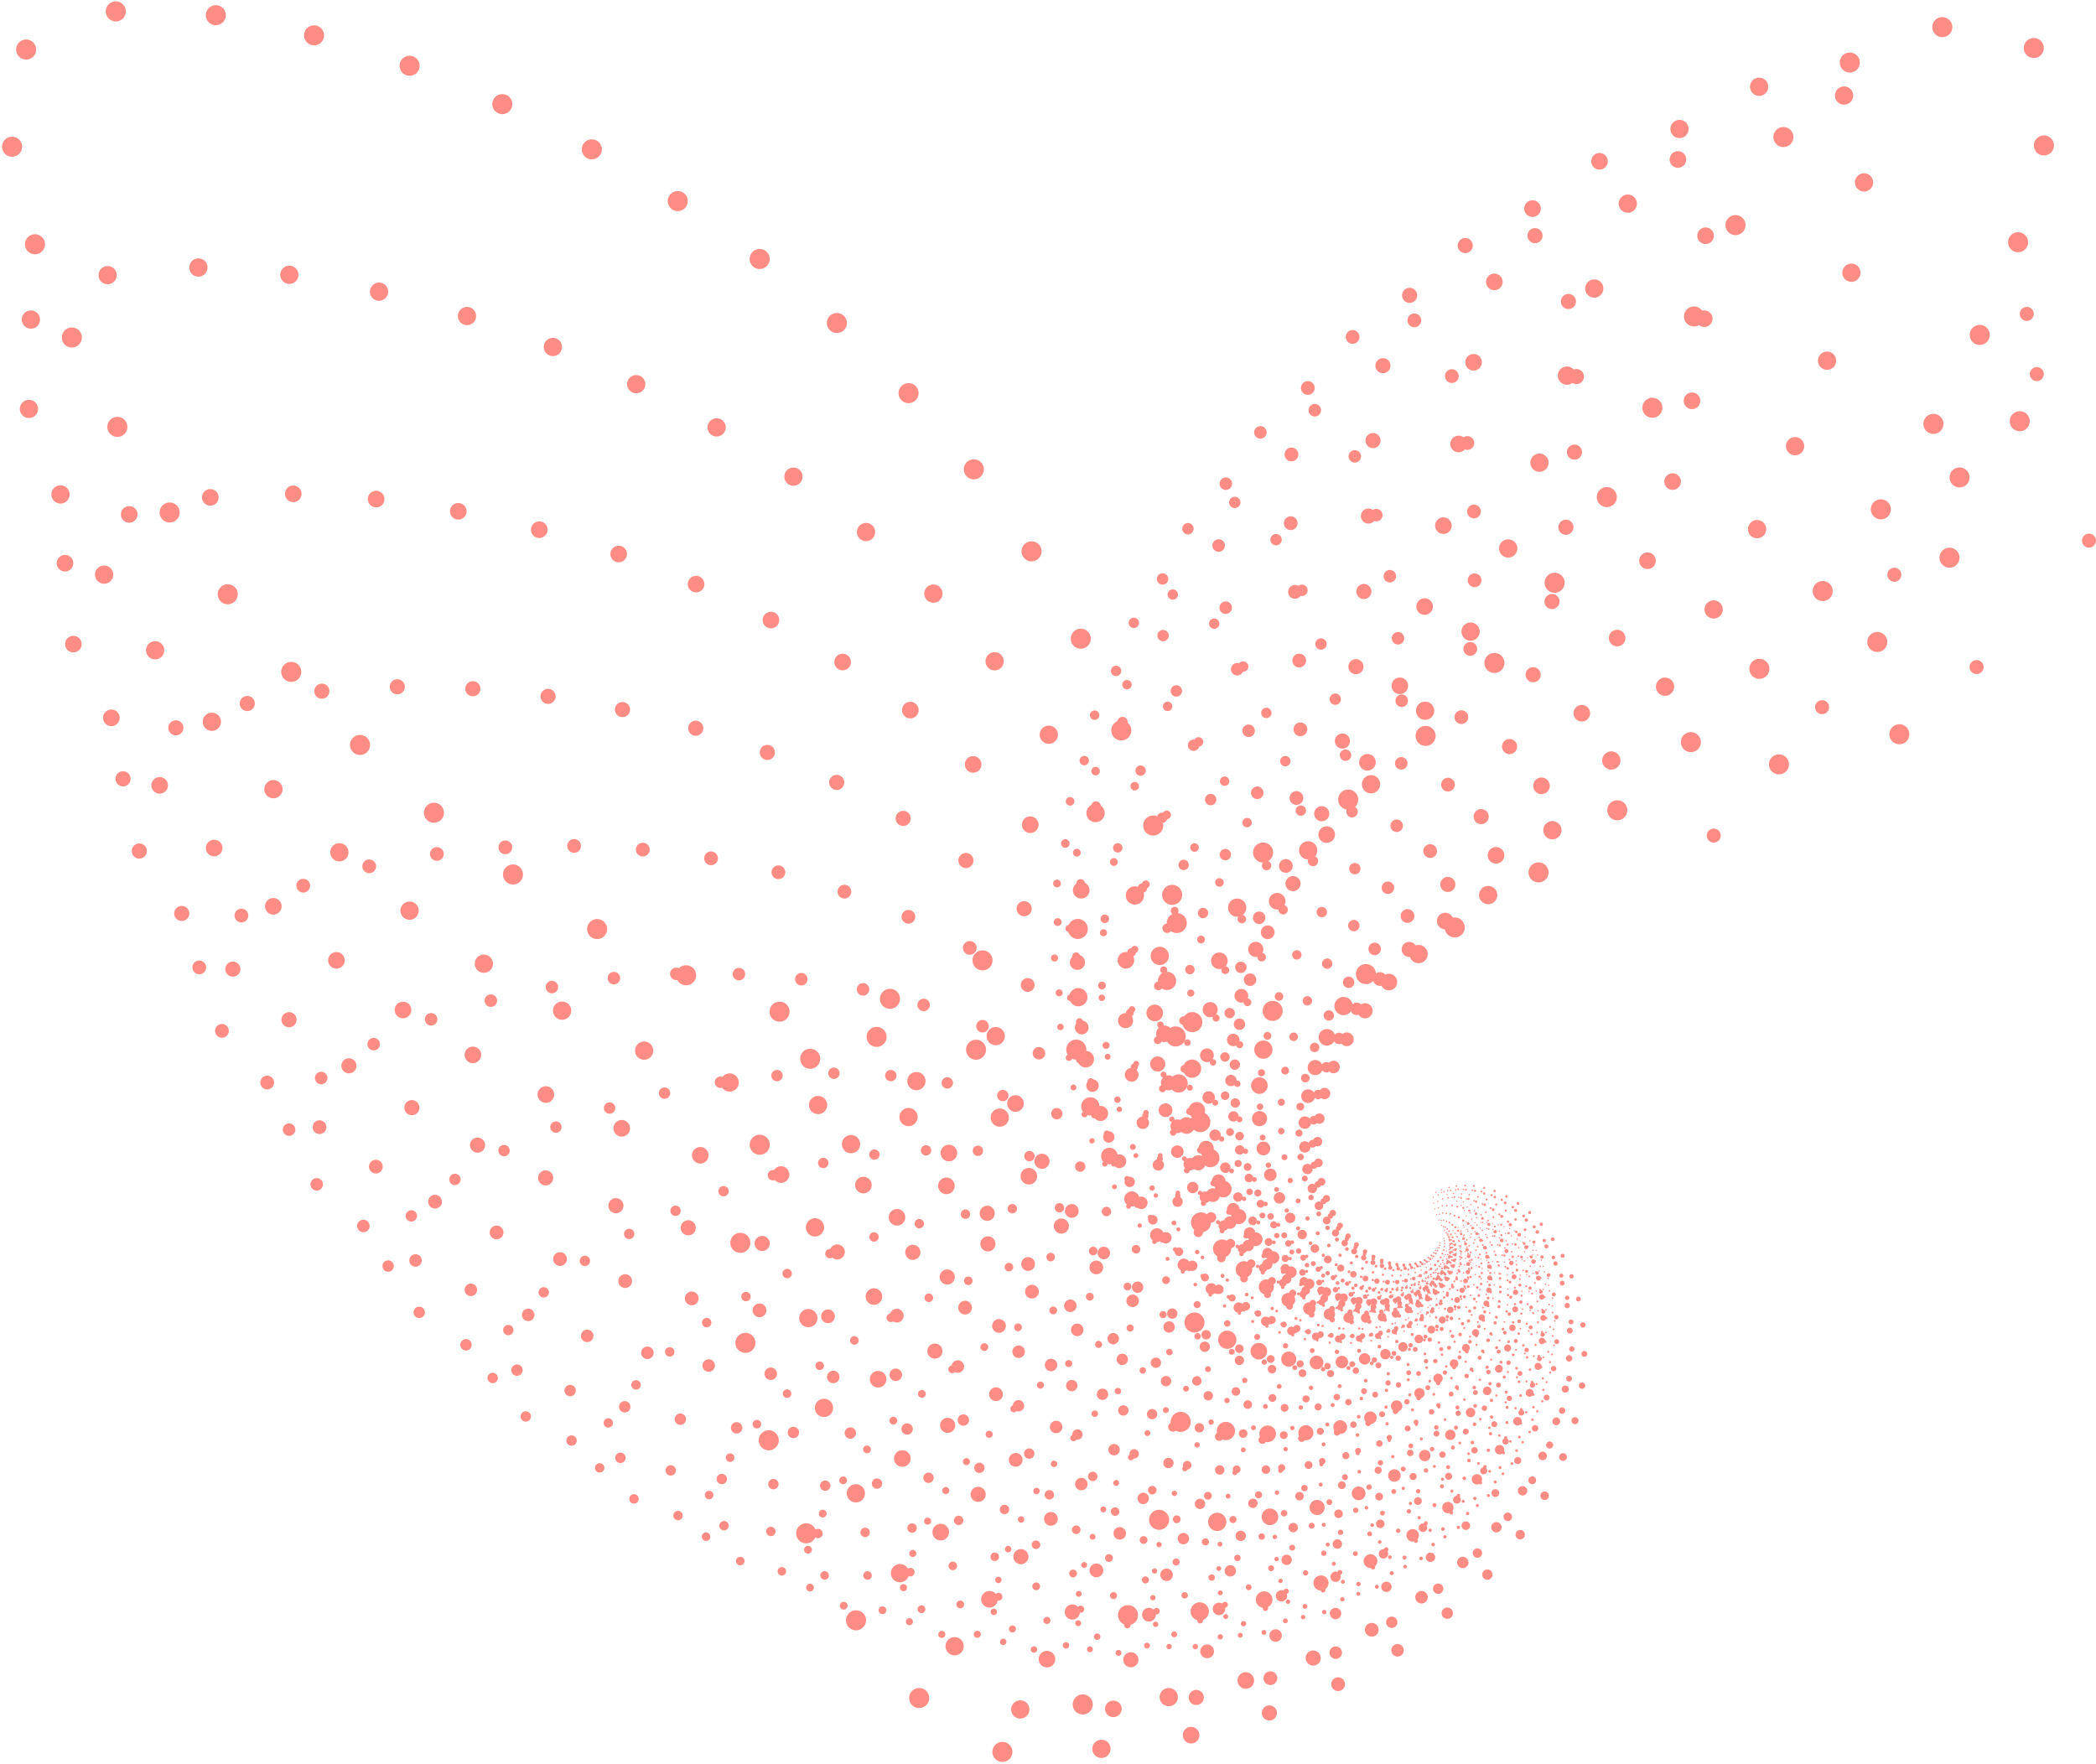 <?xml version="1.0" encoding="UTF-8"?>
<svg id="Layer_2" xmlns="http://www.w3.org/2000/svg" viewBox="0 0 1044.56 879.02">
  <defs>
    <style>
      .cls-1 {
        stroke-dasharray: 0 5.2;
        stroke-width: 1.04px;
      }

      .cls-1, .cls-2, .cls-3, .cls-4, .cls-5, .cls-6, .cls-7, .cls-8, .cls-9, .cls-10, .cls-11, .cls-12, .cls-13, .cls-14, .cls-15, .cls-16, .cls-17, .cls-18, .cls-19, .cls-20, .cls-21, .cls-22, .cls-23, .cls-24, .cls-25, .cls-26, .cls-27, .cls-28, .cls-29, .cls-30, .cls-31 {
        fill: none;
        stroke: #ff8d86;
        stroke-linecap: round;
        stroke-linejoin: round;
      }

      .cls-2 {
        stroke-dasharray: 0 3.24;
        stroke-width: .65px;
      }

      .cls-3 {
        stroke-dasharray: 0 25.84;
        stroke-width: 5.17px;
      }

      .cls-4 {
        stroke-dasharray: 0 8.33;
        stroke-width: 1.67px;
      }

      .cls-5 {
        stroke-dasharray: 0 14.67;
        stroke-width: 2.93px;
      }

      .cls-6 {
        stroke-dasharray: 0 11.06;
        stroke-width: 2.21px;
      }

      .cls-7 {
        stroke-dasharray: 0 10.06;
        stroke-width: 2.01px;
      }

      .cls-8 {
        stroke-dasharray: 0 45.5;
        stroke-width: 9.1px;
      }

      .cls-9 {
        stroke-dasharray: 0 31.2;
        stroke-width: 6.24px;
      }

      .cls-10 {
        stroke-dasharray: 0 2.95;
        stroke-width: .59px;
      }

      .cls-11 {
        stroke-dasharray: 0 4.31;
        stroke-width: .86px;
      }

      .cls-12 {
        stroke-dasharray: 0 7.58;
        stroke-width: 1.52px;
      }

      .cls-13 {
        stroke-dasharray: 0 19.47;
        stroke-width: 3.89px;
      }

      .cls-14 {
        stroke-dasharray: 0 12.15;
        stroke-width: 2.43px;
      }

      .cls-15 {
        stroke-dasharray: 0 50;
        stroke-width: 10px;
      }

      .cls-16 {
        stroke-dasharray: 0 6.9;
        stroke-width: 1.38px;
      }

      .cls-17 {
        stroke-dasharray: 0 17.72;
        stroke-width: 3.54px;
      }

      .cls-18 {
        stroke-dasharray: 0 13.35;
        stroke-width: 2.67px;
      }

      .cls-19 {
        stroke-dasharray: 0 28.39;
        stroke-width: 5.68px;
      }

      .cls-20 {
        stroke-dasharray: 0 6.28;
        stroke-width: 1.26px;
      }

      .cls-32 {
        fill: #ff8d86;
      }

      .cls-21 {
        stroke-dasharray: 0 4.73;
        stroke-width: .95px;
      }

      .cls-22 {
        stroke-dasharray: 0 21.4;
        stroke-width: 4.28px;
      }

      .cls-23 {
        stroke-dasharray: 0 5.71;
        stroke-width: 1.14px;
      }

      .cls-24 {
        stroke-dasharray: 0 3.57;
        stroke-width: .71px;
      }

      .cls-25 {
        stroke-dasharray: 0 3.92;
        stroke-width: .78px;
      }

      .cls-26 {
        stroke-dasharray: 0 9.16;
        stroke-width: 1.83px;
      }

      .cls-27 {
        stroke-dasharray: 0 41.4;
        stroke-width: 8.28px;
      }

      .cls-28 {
        stroke-dasharray: 0 23.51;
        stroke-width: 4.7px;
      }

      .cls-29 {
        stroke-dasharray: 0 34.29;
        stroke-width: 6.86px;
      }

      .cls-30 {
        stroke-dasharray: 0 37.68;
        stroke-width: 7.54px;
      }

      .cls-31 {
        stroke-dasharray: 0 16.12;
        stroke-width: 3.22px;
      }
    </style>
  </defs>
  <g id="high_good">
    <g>
      <g>
        <path class="cls-10" d="M714.39,652.78c-4.4-1.81-6.11-30.41,10.81-40.33,16.88-9.91,41.03,5.4,40.33,10.81-.57,4.47-19.01,9.26-32.95,1.98-15.56-8.13-20.53-28.72-17.51-30.8,2.88-1.99,14.41,3.99,15.68,11.81,1.27,7.76-8.94,9.66-11.53,22.2-2.19,10.63,3.02,19.56-2.03,23.4-.5.38-1.78,1.36-2.8.94Z"/>
        <path class="cls-2" d="M709.34,656.59c-4.55-2.56-2.59-33.98,17.19-42.55,19.74-8.54,44.03,11.38,42.55,17.19-1.22,4.8-21.98,7.56-36.21-2.26-15.89-10.96-18.54-34.07-14.97-35.94,3.4-1.79,15.18,6.28,15.52,14.98.34,8.64-11.04,9.34-15.54,22.67-3.81,11.3.67,21.73-5.35,25.25-.59.35-2.12,1.24-3.18.65Z"/>
        <path class="cls-24" d="M703.32,660.08c-4.62-3.4,1.72-37.41,24.45-44.1,22.67-6.67,46.5,18.31,44.1,24.45-1.98,5.07-24.98,5.3-39.19-7.31-15.86-14.08-15.66-39.64-11.52-41.21,3.95-1.49,15.72,8.88,14.93,18.42-.79,9.47-13.3,8.7-19.99,22.65-5.67,11.81-2.18,23.8-9.22,26.83-.69.3-2.48,1.07-3.56.28Z"/>
        <path class="cls-25" d="M696.29,663.07c-4.58-4.33,6.89-40.58,32.57-44.83,25.62-4.24,48.26,26.2,44.83,32.57-2.84,5.27-27.96,2.44-41.76-13.22-15.41-17.48-11.78-45.34-7.05-46.49,4.51-1.1,15.95,11.79,13.81,22.09-2.12,10.22-15.67,7.71-24.84,22.02-7.77,12.12-5.56,25.66-13.65,28.03-.79.23-2.85.83-3.92-.17Z"/>
        <path class="cls-11" d="M688.23,665.39c-4.42-5.34,12.95-43.33,41.53-44.53,28.52-1.2,49.13,35.04,44.53,41.53-3.8,5.36-30.82-1.09-43.78-20.01-14.47-21.13-6.77-51.03-1.46-51.65,5.07-.59,15.82,15,12.11,25.94-3.69,10.86-18.12,6.31-30.04,20.7-10.1,12.18-9.5,27.24-18.64,28.74-.9.15-3.22.53-4.25-.71Z"/>
        <path class="cls-21" d="M679.12,666.84c-4.11-6.42,19.92-45.53,51.26-43.01,31.26,2.51,48.9,44.79,43.01,51.26-4.86,5.34-33.47-5.31-45.07-27.69-12.95-24.98-.55-56.56,5.33-56.53,5.61.03,15.25,18.47,9.73,29.92-5.47,11.36-20.61,4.46-35.54,18.55-12.64,11.94-14.02,28.44-24.18,28.85-1,.04-3.58.14-4.54-1.35Z"/>
        <path class="cls-1" d="M668.99,667.21c-3.62-7.55,27.83-46.99,61.67-40.05,33.76,6.93,47.33,55.41,40.05,61.67-6.02,5.17-35.8-10.28-45.45-36.24-10.78-28.98,6.97-61.77,13.38-60.94,6.11.78,14.16,22.19,6.61,33.94-7.49,11.65-23.08,2.1-41.24,15.47-15.39,11.33-19.1,29.15-30.24,28.23-1.1-.09-3.93-.32-4.77-2.08Z"/>
        <path class="cls-23" d="M657.89,666.25c-2.94-8.72,36.65-47.53,72.63-35.42,35.9,12.08,44.21,66.77,35.42,72.63-7.26,4.84-37.67-16.01-44.72-45.61-7.88-33.06,15.88-66.44,22.75-64.68,6.56,1.67,12.47,26.1,2.66,37.9-9.73,11.71-25.45-.8-47.06,11.35-18.3,10.29-24.73,29.23-36.76,26.74-1.18-.24-4.24-.88-4.92-2.9Z"/>
        <path class="cls-20" d="M645.91,663.71c-2.04-9.9,46.34-46.93,83.96-28.91,37.54,17.98,39.27,78.75,28.91,83.96-8.56,4.3-38.94-22.5-42.67-55.74-4.17-37.11,26.21-70.34,33.48-67.5,6.93,2.7,10.11,30.14-2.17,41.69-12.18,11.46-27.66-4.28-52.85,6.08-21.34,8.78-30.89,28.57-43.68,24.24-1.26-.43-4.51-1.53-4.98-3.83Z"/>
        <path class="cls-16" d="M633.19,659.35c-.89-11.07,56.83-44.98,95.45-20.29,38.53,24.64,32.29,91.15,20.29,95.45-9.92,3.55-39.46-29.76-39.08-66.51.43-41.03,38.01-73.21,45.56-69.14,7.2,3.88,6.99,34.23-7.95,45.19-14.82,10.87-29.59-8.37-58.45-.44-24.45,6.72-37.52,27.03-50.89,20.59-1.31-.63-4.71-2.27-4.92-4.84Z"/>
        <path class="cls-12" d="M619.9,652.88c.51-12.2,68-41.45,106.82-9.35,38.73,32.04,23.01,103.74,9.35,106.82-11.29,2.54-39.05-37.74-33.71-77.78,5.96-44.7,51.26-74.75,58.95-69.31,7.33,5.19,3.04,38.27-14.73,48.22-17.62,9.87-31.16-13.09-63.7-8.31-27.57,4.05-44.54,24.45-58.26,15.65-1.35-.87-4.84-3.1-4.72-5.94Z"/>
        <path class="cls-4" d="M606.26,644.05c2.19-13.23,79.73-36.11,117.76,4.11,37.95,40.13,11.21,116.24-4.11,117.76-12.66,1.26-37.54-46.39-26.36-89.35,12.49-47.96,65.92-74.67,73.58-67.7,7.3,6.65-1.81,42.15-22.52,50.62-20.55,8.41-32.23-18.45-68.36-17.6-30.61.73-51.86,20.71-65.64,9.26-1.36-1.13-4.86-4.03-4.35-7.11Z"/>
        <path class="cls-26" d="M592.58,632.59c4.16-14.14,91.79-28.71,127.89,20.26,36.02,48.85-3.34,128.28-20.26,127.89-13.97-.32-34.73-55.63-16.78-100.98,20.04-50.63,81.9-72.62,89.32-63.99,7.07,8.23-7.62,45.73-31.34,52.2-23.53,6.42-32.68-24.44-72.2-28.35-33.49-3.31-59.33,15.64-72.84,1.31-1.33-1.41-4.76-5.05-3.79-8.34Z"/>
        <path class="cls-7" d="M579.18,618.26c6.43-14.87,103.96-19.02,136.78,39.22,32.74,58.11-20.83,139.47-39.22,136.78-15.2-2.22-30.43-65.33-4.78-112.39,28.64-52.54,99.06-68.23,105.99-57.83,6.61,9.92-14.44,48.85-41.17,52.73-26.53,3.85-32.37-31.04-74.96-40.59-36.08-8.09-66.81,9.11-79.62-8.32-1.26-1.71-4.51-6.14-3.02-9.6Z"/>
        <path class="cls-6" d="M566.49,600.83c9-15.36,115.94-6.82,143.94,61.1,27.93,67.76-41.39,149.33-61.1,143.94-16.28-4.46-24.44-75.33,9.84-123.23,38.28-53.47,117.18-61.16,123.35-48.88,5.89,11.71-22.29,51.35-51.97,52-29.45.65-31.15-38.19-76.32-54.31-38.27-13.66-74.09.99-85.73-19.74-1.14-2.04-4.1-7.31-2.01-10.88Z"/>
        <path class="cls-14" d="M554.99,580.12c11.87-15.54,127.37,8.09,148.81,85.92,21.39,77.65-65.15,157.34-85.92,148.81-17.16-7.04-16.57-85.44,27.23-133.09,48.91-53.2,136-51.01,141.09-36.8,4.85,13.56-31.19,53.02-63.65,49.76-32.21-3.24-28.86-45.82-75.97-69.46-39.91-20.02-80.95-8.84-90.86-33.01-.97-2.38-3.49-8.52-.73-12.13Z"/>
        <path class="cls-18" d="M545.21,556c15.03-15.36,137.84,25.88,150.8,113.64,12.93,87.56-92.13,162.88-113.64,150.8-17.77-9.98-6.64-95.41,47.53-141.51,60.47-51.47,155.17-37.42,158.81-21.24,3.48,15.44-41.12,53.66-76.09,45.75-34.7-7.85-25.34-53.85-73.56-85.93-40.85-27.18-87.1-20.48-94.68-48.18-.74-2.72-2.67-9.76.82-13.33Z"/>
        <path class="cls-5" d="M537.78,528.37c18.45-14.74,146.88,46.69,149.26,144.14,2.38,97.23-122.3,165.32-144.14,149.26-18.05-13.26,5.54-104.95,70.79-147.98,72.85-48.04,174.26-20.04,176.07-1.9,1.72,17.3-52.03,53.02-89.12,39.71-36.8-13.2-20.43-62.12-68.73-103.58-40.91-35.12-92.26-34-96.82-65.23-.45-3.07-1.61-11,2.68-14.43Z"/>
        <path class="cls-31" d="M533.37,497.25c22.1-13.61,153.95,70.6,143.5,177.21-10.43,106.37-155.53,163.94-177.21,143.5-17.91-16.88,20.1-113.73,97.03-151.93,85.89-42.65,192.75,1.48,192.29,21.51-.44,19.1-63.85,50.86-102.52,31.38-38.36-19.33-13.97-70.5-61.09-122.18-39.92-43.79-96.08-49.44-96.87-84.11-.08-3.41-.28-12.22,4.86-15.38Z"/>
        <path class="cls-17" d="M532.74,462.71c25.93-11.88,158.46,97.62,132.79,212.5-25.62,114.62-191.6,157.98-212.5,132.79-17.27-20.81,37.15-121.35,126.18-152.71,99.39-35.01,210.03,27.43,206.85,49.21-3.04,20.78-76.46,46.92-116.02,20.49-39.26-26.22-5.79-78.76-50.27-141.44-37.68-53.1-98.17-66.8-94.39-104.71.37-3.73,1.33-13.36,7.36-16.12Z"/>
        <path class="cls-13" d="M536.66,424.96c29.87-9.49,159.76,127.69,116.37,249.56-43.29,121.59-230.13,146.65-249.56,116.37-16.05-25.02,56.77-127.39,158.08-149.67,113.1-24.88,225.41,58.05,219.03,81.38-6.09,22.25-89.68,40.94-129.29,6.82-39.31-33.86,4.23-86.68-35.88-161-33.99-62.97-98.13-86-88.93-126.85.9-4.02,3.24-14.39,10.19-16.6Z"/>
        <path class="cls-22" d="M546.01,384.3c33.85-6.35,157.15,160.67,93.51,287.78-63.5,126.82-270.65,129.13-287.78,93.51-14.16-29.43,78.98-131.34,192.46-142.08,126.69-11.99,238.09,93.5,228,118.09-9.63,23.46-103.29,32.64-141.93-9.88-38.34-42.19,16.22-93.98-17.58-180.41-28.64-73.23-95.52-106.95-80.01-150.27,1.52-4.26,5.47-15.27,13.33-16.74Z"/>
        <path class="cls-28" d="M561.64,341.21c37.78-2.39,149.89,196.29,63.45,326.41-86.25,129.82-312.49,104.6-326.41,63.45-11.5-34,103.74-132.67,228.95-129.19,139.79,3.89,247.16,133.87,232.86,159.34-13.64,24.3-117.03,21.77-153.48-29.78-36.16-51.15,30.28-100.33,4.99-199.13-21.43-83.71-89.86-129.44-67.14-174.61,2.23-4.44,8.01-15.92,16.78-16.47Z"/>
        <path class="cls-3" d="M584.46,296.3c41.52,2.45,137.2,234.17,25.49,364.52-111.46,130.05-354.85,72.24-364.52,25.49-7.99-38.62,130.91-130.82,267.01-110.25,151.94,22.96,251.65,179.11,232.65,204.98-18.13,24.67-130.56,8.07-163.41-53.04-32.59-60.64,46.46-105.37,32.11-216.53-12.16-94.17-80.67-153.21-49.84-199.44,3.03-4.54,10.86-16.29,20.51-15.72Z"/>
        <path class="cls-19" d="M615.37,250.38c44.96,8.24,118.28,273.79-21.02,400.99-138.98,126.92-396.71,31.27-400.99-21.02-3.54-43.2,160.31-125.15,306-84.49,162.65,45.4,250.5,229.06,226.3,254.73-23.08,24.48-143.49-8.68-171.13-79.74-27.43-70.5,64.79-108.71,64.02-231.87-.65-104.34-67.47-177.92-27.65-224.21,3.91-4.55,14.03-16.31,24.48-14.4Z"/>
        <path class="cls-9" d="M655.23,204.43c47.94,15,92.35,314.46-76.62,434.55-168.59,119.82-436.88-19.02-434.55-76.62,1.92-47.59,191.61-115.03,345.07-51.17,171.33,71.3,242.54,283.38,212.71,308.14-28.45,23.61-155.34-28.69-175.98-109.89-20.48-80.57,85.23-109.9,100.88-244.33,13.26-113.89-49.77-203.09-.14-248.25,4.88-4.44,17.49-15.91,28.63-12.43Z"/>
        <path class="cls-29" d="M704.86,159.65c50.27,22.78,58.61,355.35-141.77,463.71-199.93,108.11-473.96-79.26-463.71-141.77,8.47-51.65,224.4-99.81,383.23-9.6,177.32,100.71,226.59,341.57,190.74,364.58-34.2,21.94-165.59-52.09-177.23-143.42-11.54-90.62,107.67-108.45,142.75-252.98,29.72-122.45-27.08-228.18,33.1-270.79,5.92-4.19,21.21-15.01,32.89-9.72Z"/>
        <path class="cls-30" d="M764.99,117.45c51.78,31.58,16.34,395.44-216.73,486.79-232.54,91.14-506.34-149.92-486.79-216.73,16.16-55.2,258.12-78.81,419.27,40.85,179.92,133.59,201.4,402.9,159.22,423.19-40.24,19.36-173.64-78.99-174.09-180.17-.46-100.39,131.96-103.87,189.58-256.81,48.82-129.58,1.02-252.5,72.36-290.92,7.01-3.78,25.14-13.54,37.17-6.2Z"/>
        <path class="cls-27" d="M836.22,79.48c52.25,41.38-35.14,433.5-301.58,501.92C268.8,649.67,2.44,350.07,32.72,279.82c25.01-58.04,292.09-51.39,451.83,100.71,178.35,169.8,165.71,466.42,116.99,482.9-46.48,15.72-178.81-109.41-165.76-219.83,12.95-109.55,157.85-95.62,241.17-254.72,70.6-134.79,34.93-275.27,117.89-307.62,8.15-3.18,29.23-11.4,41.37-1.78Z"/>
        <path class="cls-8" d="M919.01,47.61c51.45,52.13-96.38,468.11-396.16,507.06C223.75,593.53-26.64,231.08,15.79,158.51c35.06-59.96,325.46-16.93,479.33,170.35,171.78,209.09,118.28,530.92,62.93,542.37-52.8,10.92-180.37-143.28-151.35-261.97,28.79-117.76,184.97-83.15,297.16-245.53,95.05-137.57,74.96-295.56,169.78-319.73,9.32-2.38,33.41-8.52,45.37,3.6Z"/>
        <path class="cls-15" d="M1013.56,23.93c49.13,63.75-167.82,497.67-500,500C182.13,526.26-42.44,97.4,13.56,23.93c46.27-60.7,357.25,25.12,500,250,159.36,251.06,57.91,594.92-4,600-59.05,4.84-177.55-180.44-130-306,47.18-124.58,212.88-65.92,357-228C858.66,202.61,857.91,27.59,964.56,13.93c10.48-1.34,37.58-4.82,49,10Z"/>
      </g>
      <circle class="cls-32" cx="886.56" cy="380.93" r="5"/>
      <circle class="cls-32" cx="946.56" cy="365.93" r="5"/>
      <circle class="cls-32" cx="935.56" cy="319.93" r="5"/>
      <circle class="cls-32" cx="971.56" cy="277.93" r="5"/>
      <circle class="cls-32" cx="976.56" cy="237.93" r="5"/>
      <circle class="cls-32" cx="1006.56" cy="209.93" r="5"/>
      <circle class="cls-32" cx="908.06" cy="352.43" r="3.5"/>
      <circle class="cls-32" cx="944.06" cy="286.43" r="3.5"/>
      <circle class="cls-32" cx="1041.06" cy="269.43" r="3.5"/>
      <circle class="cls-32" cx="1015.06" cy="186.43" r="3.5"/>
      <circle class="cls-32" cx="854.06" cy="416.43" r="3.5"/>
      <circle class="cls-32" cx="985.06" cy="332.43" r="3.5"/>
      <circle class="cls-32" cx="1010.06" cy="156.43" r="3.5"/>
    </g>
  </g>
</svg>